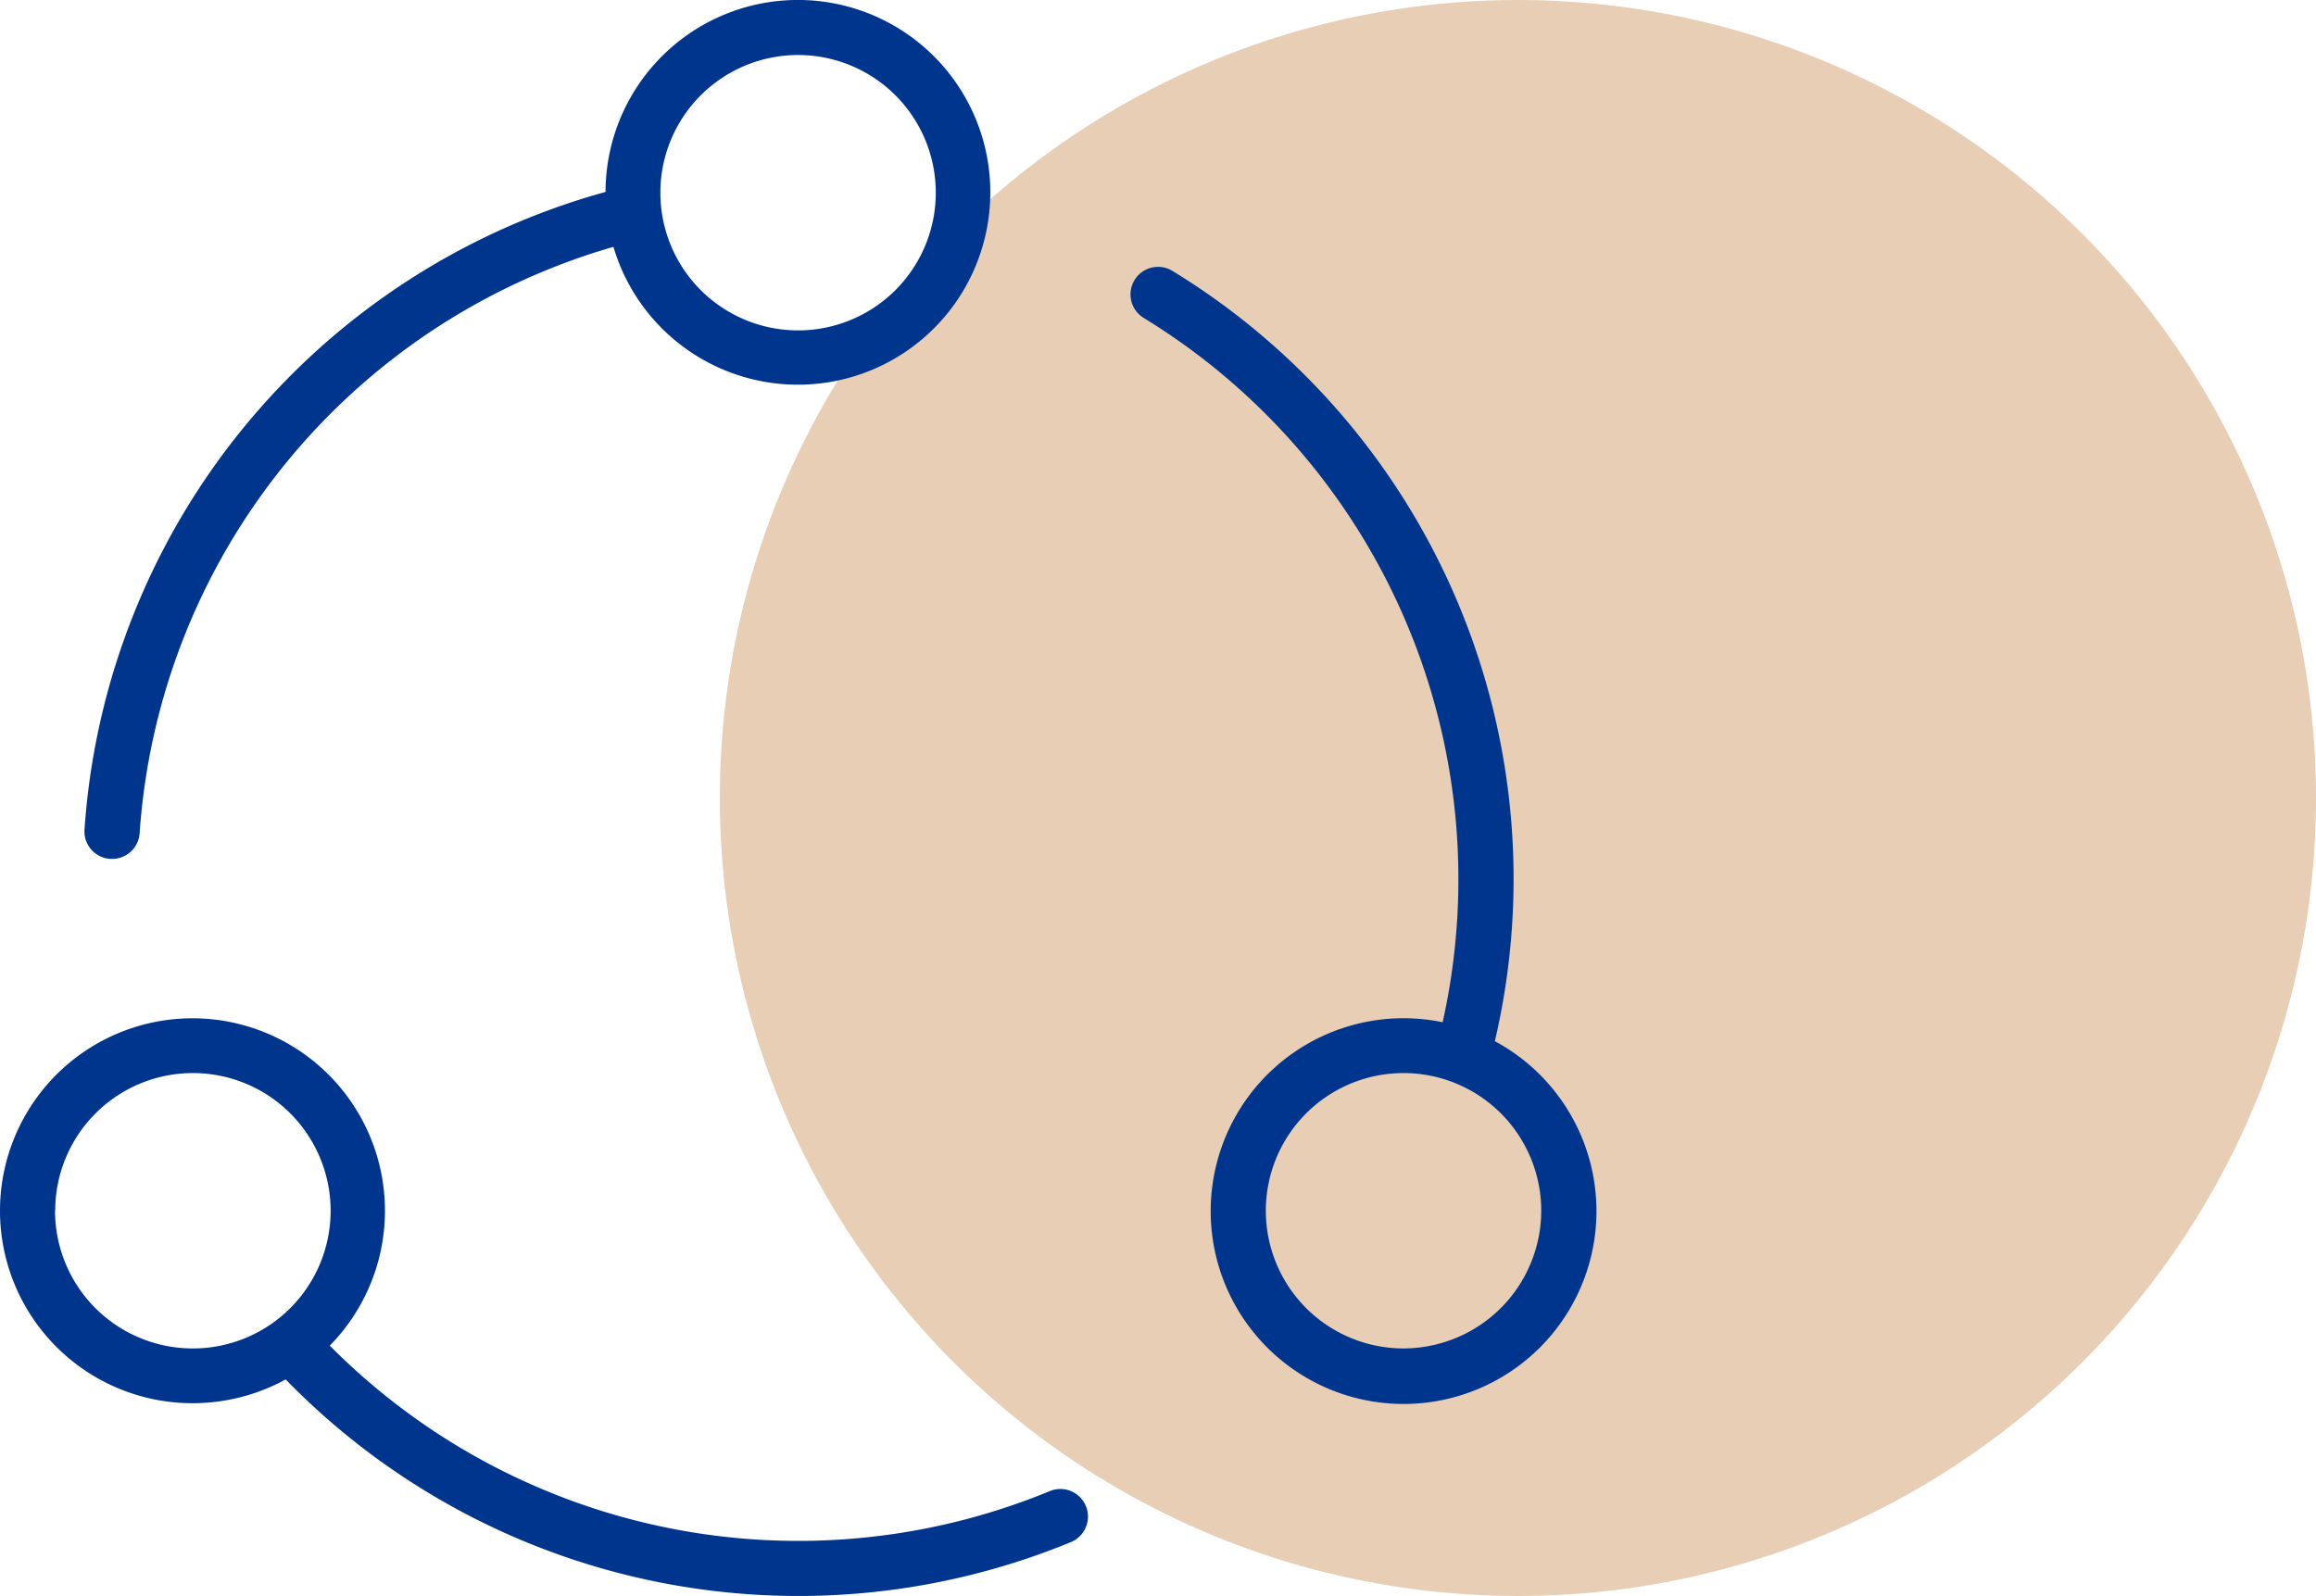 <svg xmlns="http://www.w3.org/2000/svg" width="74" height="51" viewBox="0 0 74 51">
  <defs>
    <style>
      .cls-1 {
        fill: #e7ceb5;
      }

      .cls-2 {
        fill: #00358e;
        fill-rule: evenodd;
      }
    </style>
  </defs>
  <circle class="cls-1" cx="48.5" cy="25.5" r="25.5"/>
  <path class="cls-2" d="M706.763,999.272a22.766,22.766,0,0,0-10.3-24.614,0.88,0.88,0,1,0-.922,1.5,21.023,21.023,0,0,1,9.554,22.508A6.163,6.163,0,1,0,706.763,999.272Zm-2.918,9.818a4.4,4.4,0,1,1,4.4-4.4A4.408,4.408,0,0,1,703.845,1009.09Zm-11.281,4.55a21.08,21.08,0,0,1-23.027-4.64,6.15,6.15,0,1,0-4.382,1.84,6.206,6.206,0,0,0,2.973-.76,22.859,22.859,0,0,0,25.109,5.19A0.882,0.882,0,0,0,692.564,1013.64Zm-31.8-8.95a4.4,4.4,0,1,1,4.4,4.4A4.4,4.4,0,0,1,660.759,1004.69Zm1.758-11.244,0.063,0a0.879,0.879,0,0,0,.876-0.818A21,21,0,0,1,678.6,973.888a6.147,6.147,0,1,0-.252-1.755A22.749,22.749,0,0,0,661.7,992.507,0.88,0.88,0,0,0,662.517,993.446ZM684.5,967.758a4.4,4.4,0,1,1-4.4,4.4A4.4,4.4,0,0,1,684.5,967.758Z" transform="translate(-659 -966)"/>
</svg>
